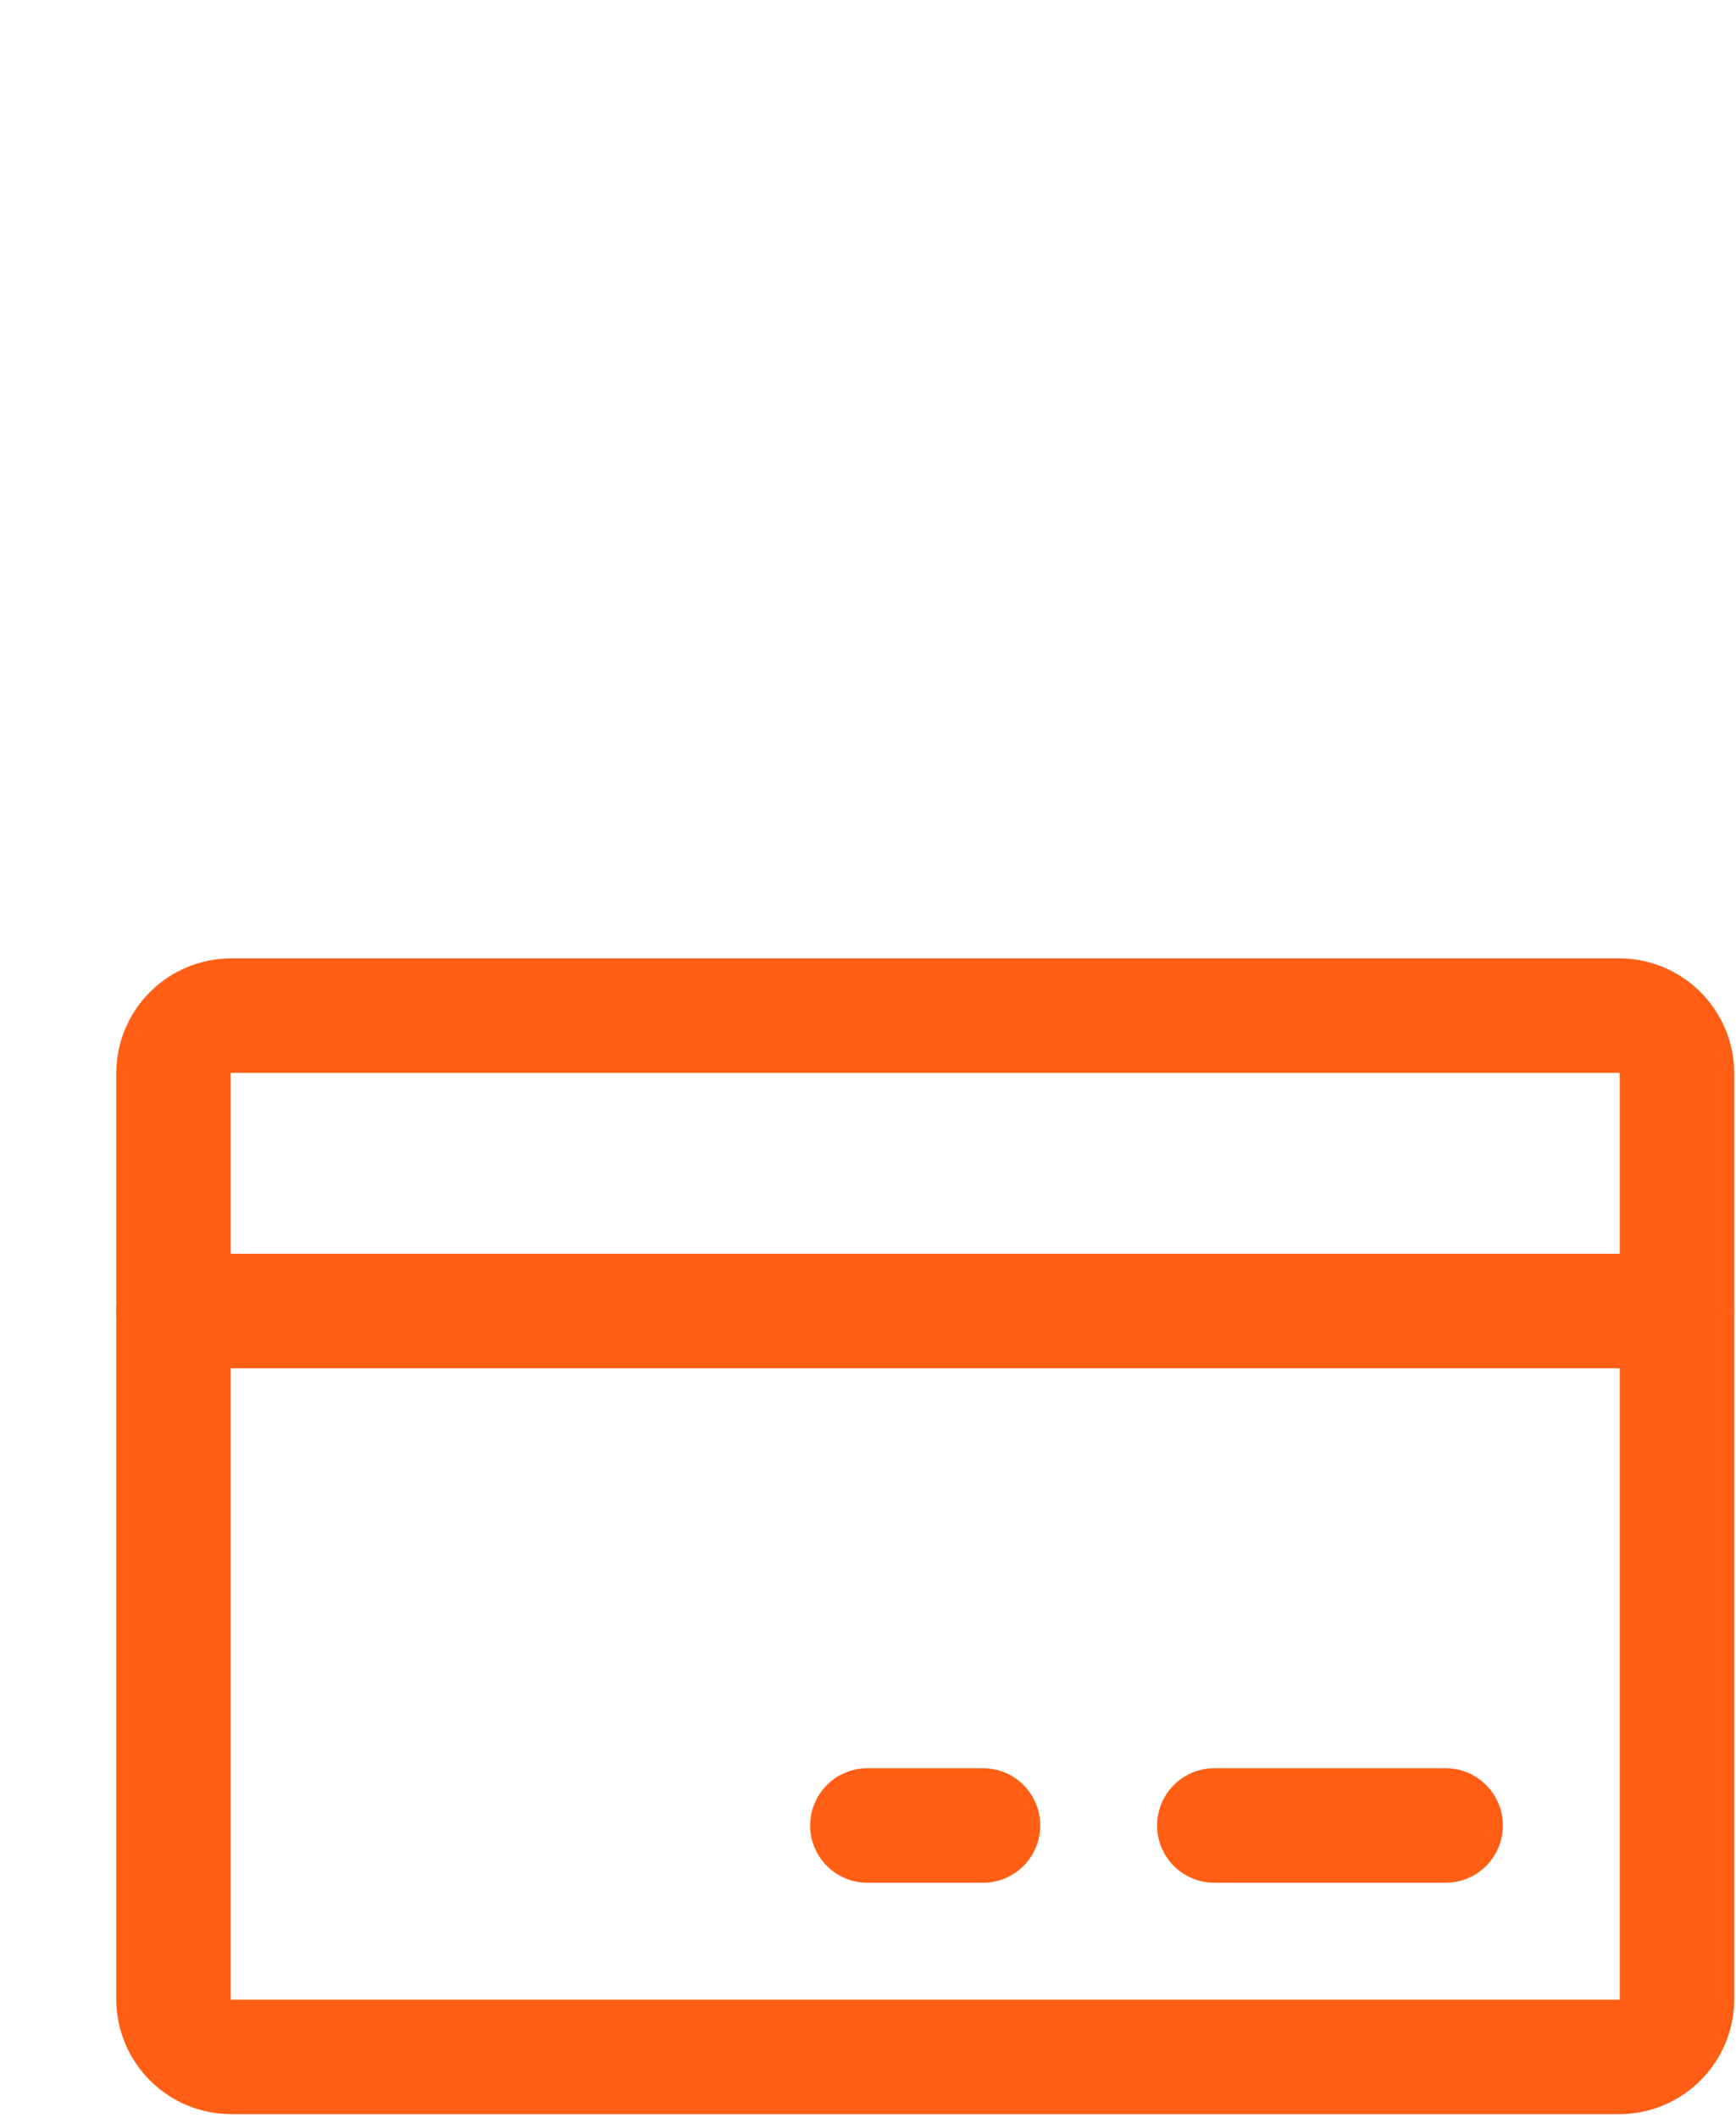 <svg width="91" height="111" viewBox="0 0 91 111" fill="none" xmlns="http://www.w3.org/2000/svg">
<path d="M84.875 53.219H12.125C10.451 53.219 9.094 54.576 9.094 56.25V104.75C9.094 106.424 10.451 107.781 12.125 107.781H84.875C86.549 107.781 87.906 106.424 87.906 104.75V56.25C87.906 54.576 86.549 53.219 84.875 53.219Z" stroke="#FF5E14" stroke-width="6" stroke-linecap="round" stroke-linejoin="round"/>
<path d="M63.654 95.656H75.779" stroke="#FF5E14" stroke-width="6" stroke-linecap="round" stroke-linejoin="round"/>
<path d="M45.467 95.656H51.529" stroke="#FF5E14" stroke-width="6" stroke-linecap="round" stroke-linejoin="round"/>
<path d="M9.092 68.698H87.904" stroke="#FF5E14" stroke-width="6" stroke-linecap="round" stroke-linejoin="round"/>
</svg>
